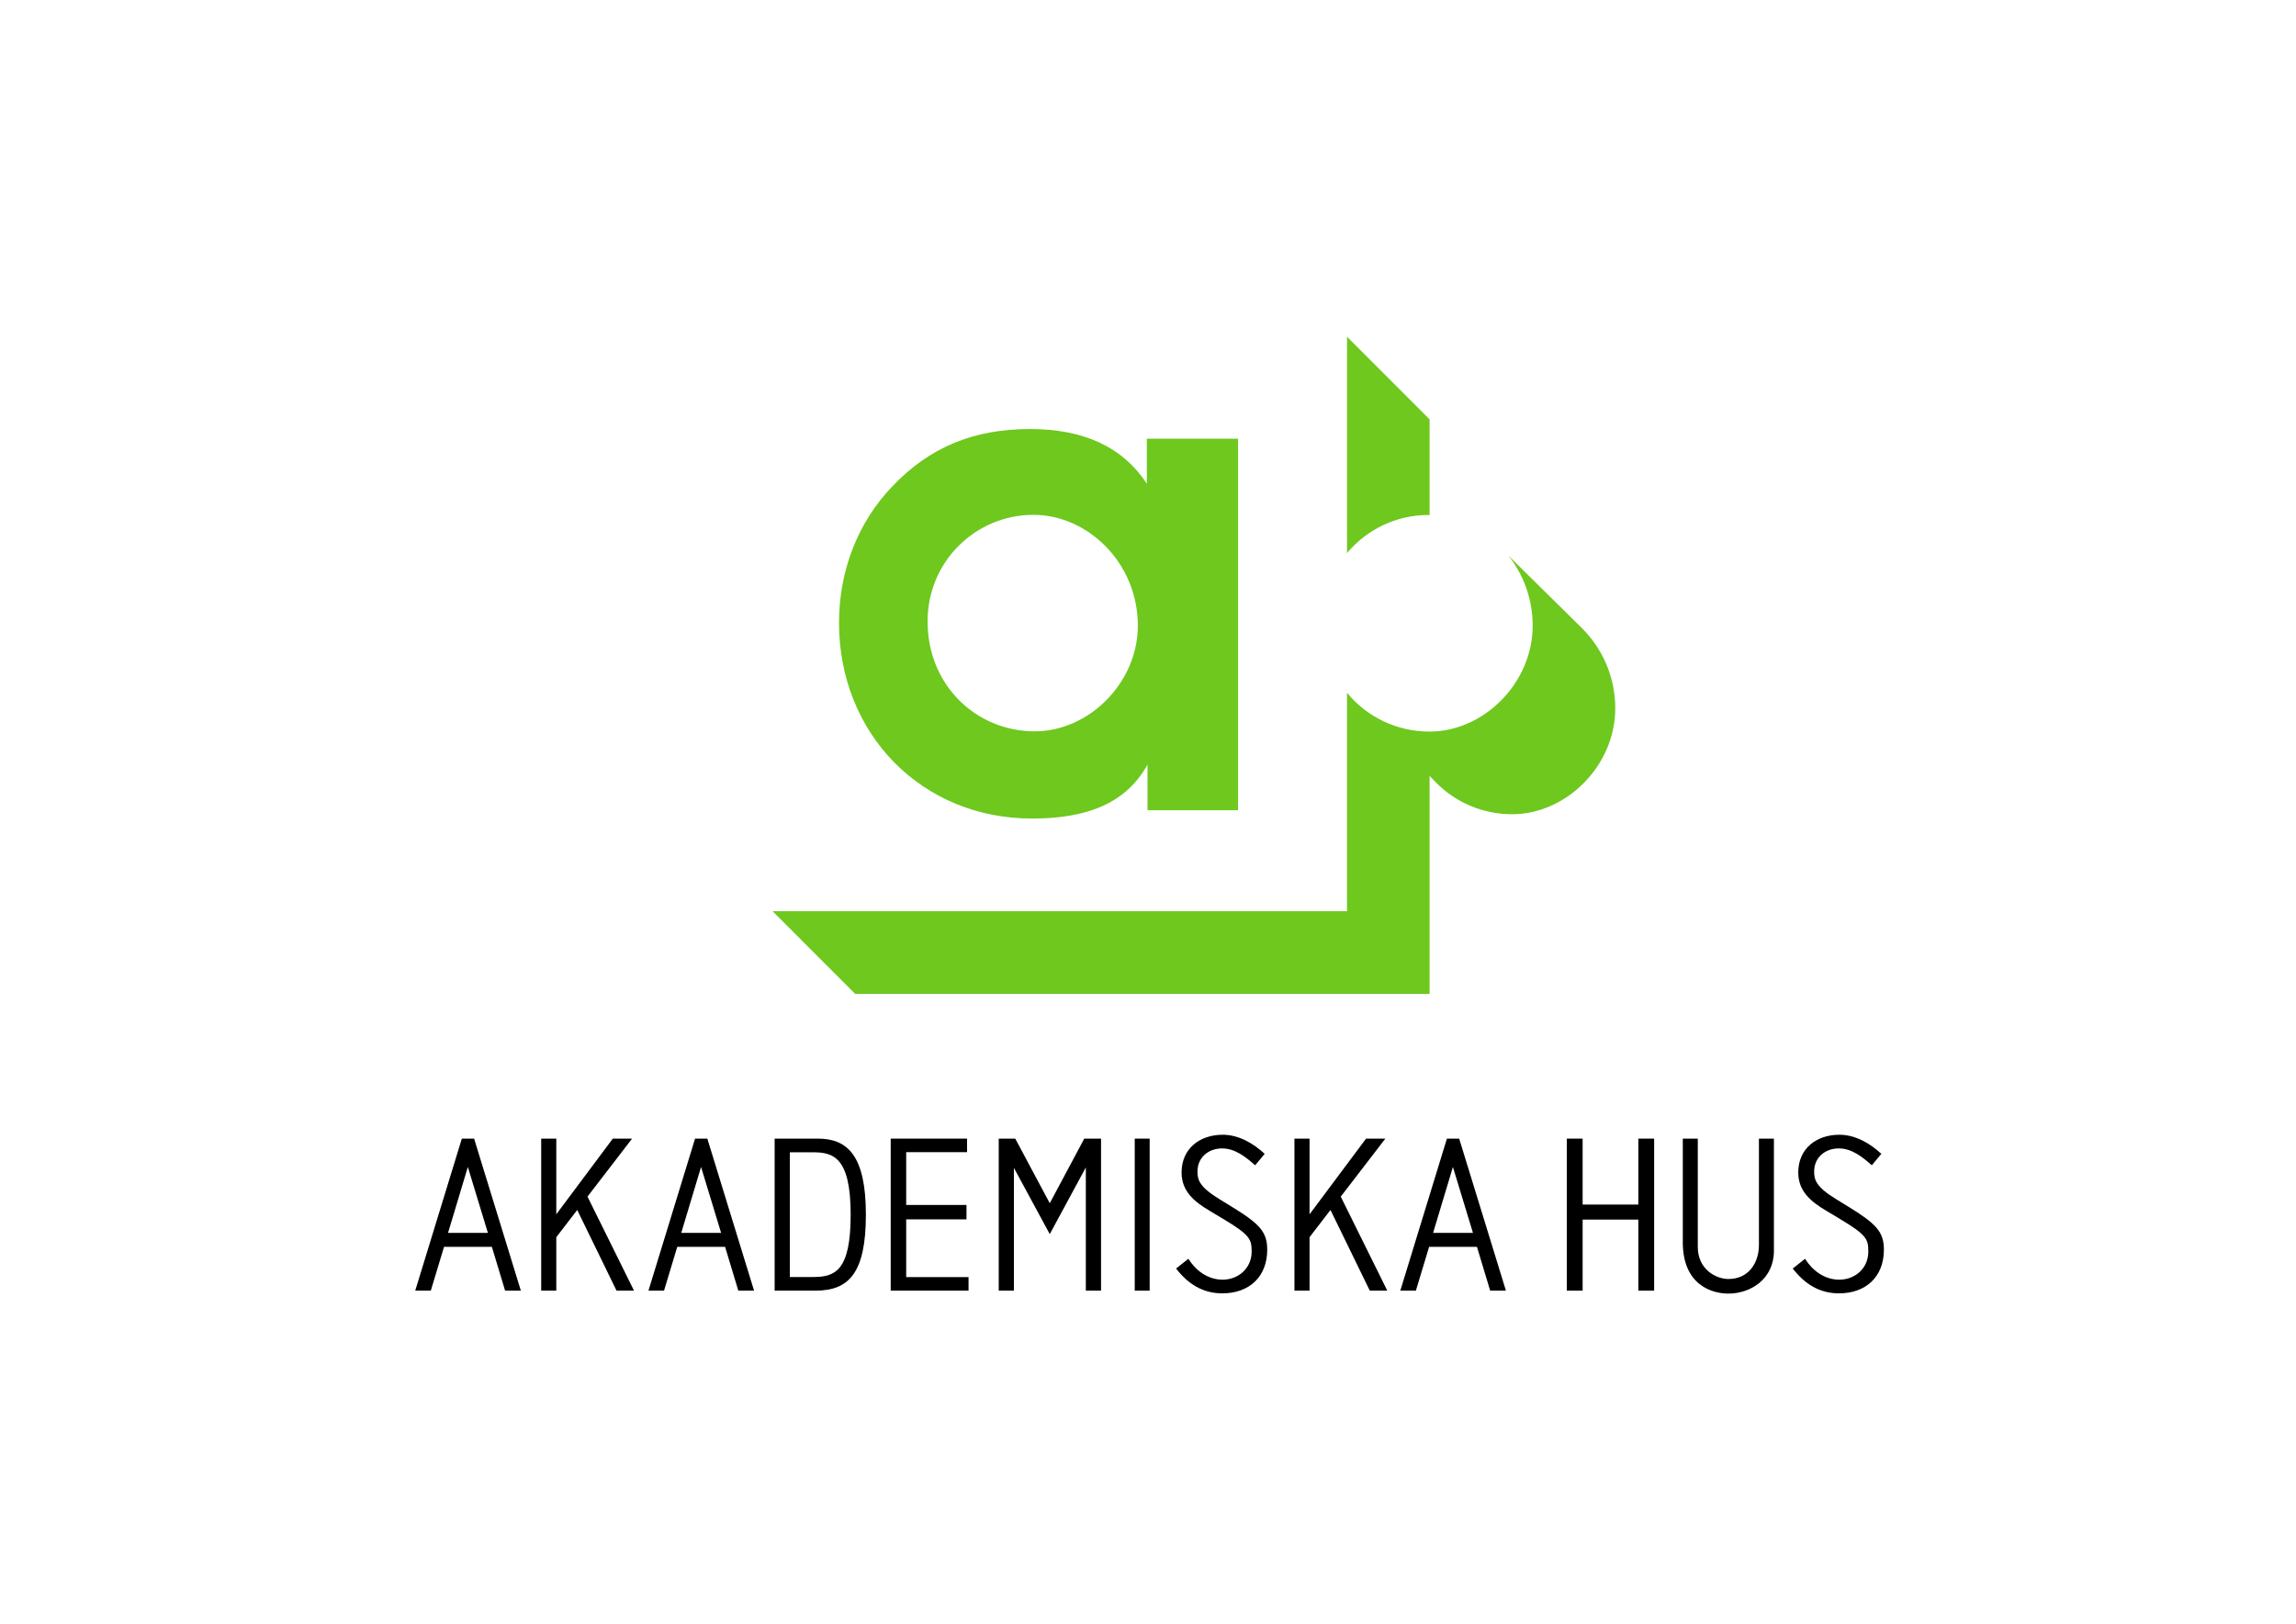 <?xml version="1.0" encoding="utf-8"?>
<!-- Generator: Adobe Illustrator 16.0.0, SVG Export Plug-In . SVG Version: 6.00 Build 0)  -->
<!DOCTYPE svg PUBLIC "-//W3C//DTD SVG 1.1//EN" "http://www.w3.org/Graphics/SVG/1.1/DTD/svg11.dtd">
<svg version="1.1" id="Lager_1" xmlns="http://www.w3.org/2000/svg" xmlns:xlink="http://www.w3.org/1999/xlink" x="0px" y="0px"
	 width="841.89px" height="595.275px" viewBox="0 0 841.89 595.275" enable-background="new 0 0 841.89 595.275"
	 xml:space="preserve">
<path fill="#6EC81E" d="M523.688,188.808l0.509,0.013v-35.079l-30.282-30.293v79.329
	C501.096,194.177,511.871,188.808,523.688,188.808z M579.915,230.156l0.011-0.004l-26.838-26.466
	c5.493,6.938,8.906,15.854,8.906,25.703c0,21.061-18.001,38.823-37.793,38.823c-12.039,0-23.001-5.349-30.287-14.248v80.102H283.292
	l30.274,30.302h210.63v-79.909l2.664,2.737c7.166,7.125,16.974,11.31,27.622,11.31c19.799,0,37.799-17.76,37.799-38.813
	C592.281,247.901,587.387,237.495,579.915,230.156z M378.419,300.094c21.051,0,34.749-6.081,42.358-19.785v16.74h33.19V160.842
	h-33.439v16.483c-8.882-13.443-23.081-20.036-42.869-20.036c-20.55,0-36.779,6.593-50.481,21.045
	c-12.676,13.203-19.527,30.954-19.527,49.987C307.65,268.896,337.831,300.094,378.419,300.094z M378.918,188.747
	c20.048,0,38.304,17.751,38.304,40.581c0,21.055-18.009,38.792-37.787,38.792c-21.312,0-39.313-16.72-39.313-40.324
	C340.123,205.729,357.875,188.747,378.918,188.747z"/>
<path d="M284.043,417.438h15.882c10.76,0,17.574,6.115,17.574,27.865c0,21.443-6.27,27.864-18.423,27.864h-15.033V417.438z
	 M289.611,468.172h8.563c8.011,0,13.744-2.231,13.744-22.868c0-21.249-6.506-22.86-13.895-22.86h-8.412V468.172z"/>
<path d="M354.599,422.401h-22.32v19.356h22.113v5.279h-22.113v21.171h22.861v4.96h-28.538v-55.729h27.997V422.401z"/>
<path d="M580.314,441.612h20.424v-24.174h5.799v55.729h-5.799v-26.047h-20.424v26.047h-5.801v-55.729h5.801V441.612z"/>
<path d="M650.453,417.438v41.104c0,10.525-8.701,15.71-16.664,15.71c-6.404,0-16.744-3.404-16.744-18.808v-38.006h5.494v39.729
	c0,8.048,6.486,11.735,11.25,11.735c7.557,0,11.17-6.164,11.17-12.433v-39.032H650.453z"/>
<polygon points="232.476,473.168 215.419,438.698 231.77,417.438 224.701,417.438 203.979,445.179 203.979,417.438 198.442,417.438 
	198.442,473.168 203.979,473.168 203.979,453.574 211.656,443.593 226.068,473.168 "/>
<polygon points="508.68,473.168 491.623,438.698 507.975,417.438 500.904,417.438 480.182,445.179 480.182,417.438 474.641,417.438 
	474.641,473.168 480.182,473.168 480.182,453.574 487.857,443.596 502.27,473.168 "/>
<path d="M397.576,417.438h6.148v55.729h-5.574v-45.17l-13.227,24.451l-13.154-24.3v45.019h-5.555v-55.729h6.055l12.654,23.687
	L397.576,417.438z"/>
<path d="M173.843,417.438h-4.496l-17.088,55.729h5.711l4.848-16.052h17.541l4.849,16.052h5.774L173.843,417.438z M164.279,452.003
	l7.268-24.17l7.355,24.17H164.279z"/>
<path d="M535.045,417.438h-4.494l-17.09,55.729h5.713l4.848-16.052h17.541l4.848,16.052h5.775L535.045,417.438z M525.482,452.003
	l7.268-24.17l7.354,24.17H525.482z"/>
<path d="M259.36,417.438h-4.496l-17.088,55.729h5.711l4.849-16.052h17.539l4.849,16.052h5.775L259.36,417.438z M249.795,452.003
	l7.267-24.17l7.355,24.17H249.795z"/>
<path d="M460.232,427.215c-3.422-3.031-7.311-6.187-12.129-6.187c-4.973,0-9.016,3.31-9.016,8.44c0,2.955,0.545,5.596,8.084,10.181
	l4.434,2.722c10.258,6.295,13.055,9.249,13.055,15.779c0,10.025-6.686,16.013-16.48,16.013c-7.225,0-12.588-3.497-16.941-9.096
	l4.506-3.575c2.723,4.354,7.186,7.659,12.551,7.659c5.826,0,10.648-4.24,10.648-10.226c0-4.508-0.426-6.06-10.293-11.97
	l-5.055-3.029c-5.52-3.265-10.338-7.071-10.338-14.069c0-8.783,6.688-13.838,15.082-13.838c5.828,0,11.191,3.112,15.389,6.999
	L460.232,427.215z"/>
<path d="M686.355,427.215c-3.424-3.031-7.313-6.187-12.129-6.187c-4.977,0-9.02,3.31-9.02,8.44c0,2.955,0.545,5.596,8.084,10.181
	l4.434,2.722c10.256,6.295,13.057,9.249,13.057,15.779c0,10.025-6.688,16.013-16.48,16.013c-7.227,0-12.59-3.497-16.941-9.096
	l4.506-3.575c2.721,4.354,7.186,7.659,12.549,7.659c5.83,0,10.65-4.24,10.65-10.226c0-4.508-0.424-6.06-10.295-11.97l-5.053-3.029
	c-5.52-3.265-10.34-7.071-10.34-14.069c0-8.783,6.688-13.838,15.08-13.838c5.832,0,11.193,3.112,15.389,6.999L686.355,427.215z"/>
<polygon points="421.553,473.168 416.082,473.168 416.082,430.143 416.082,417.438 421.553,417.438 "/>
</svg>
